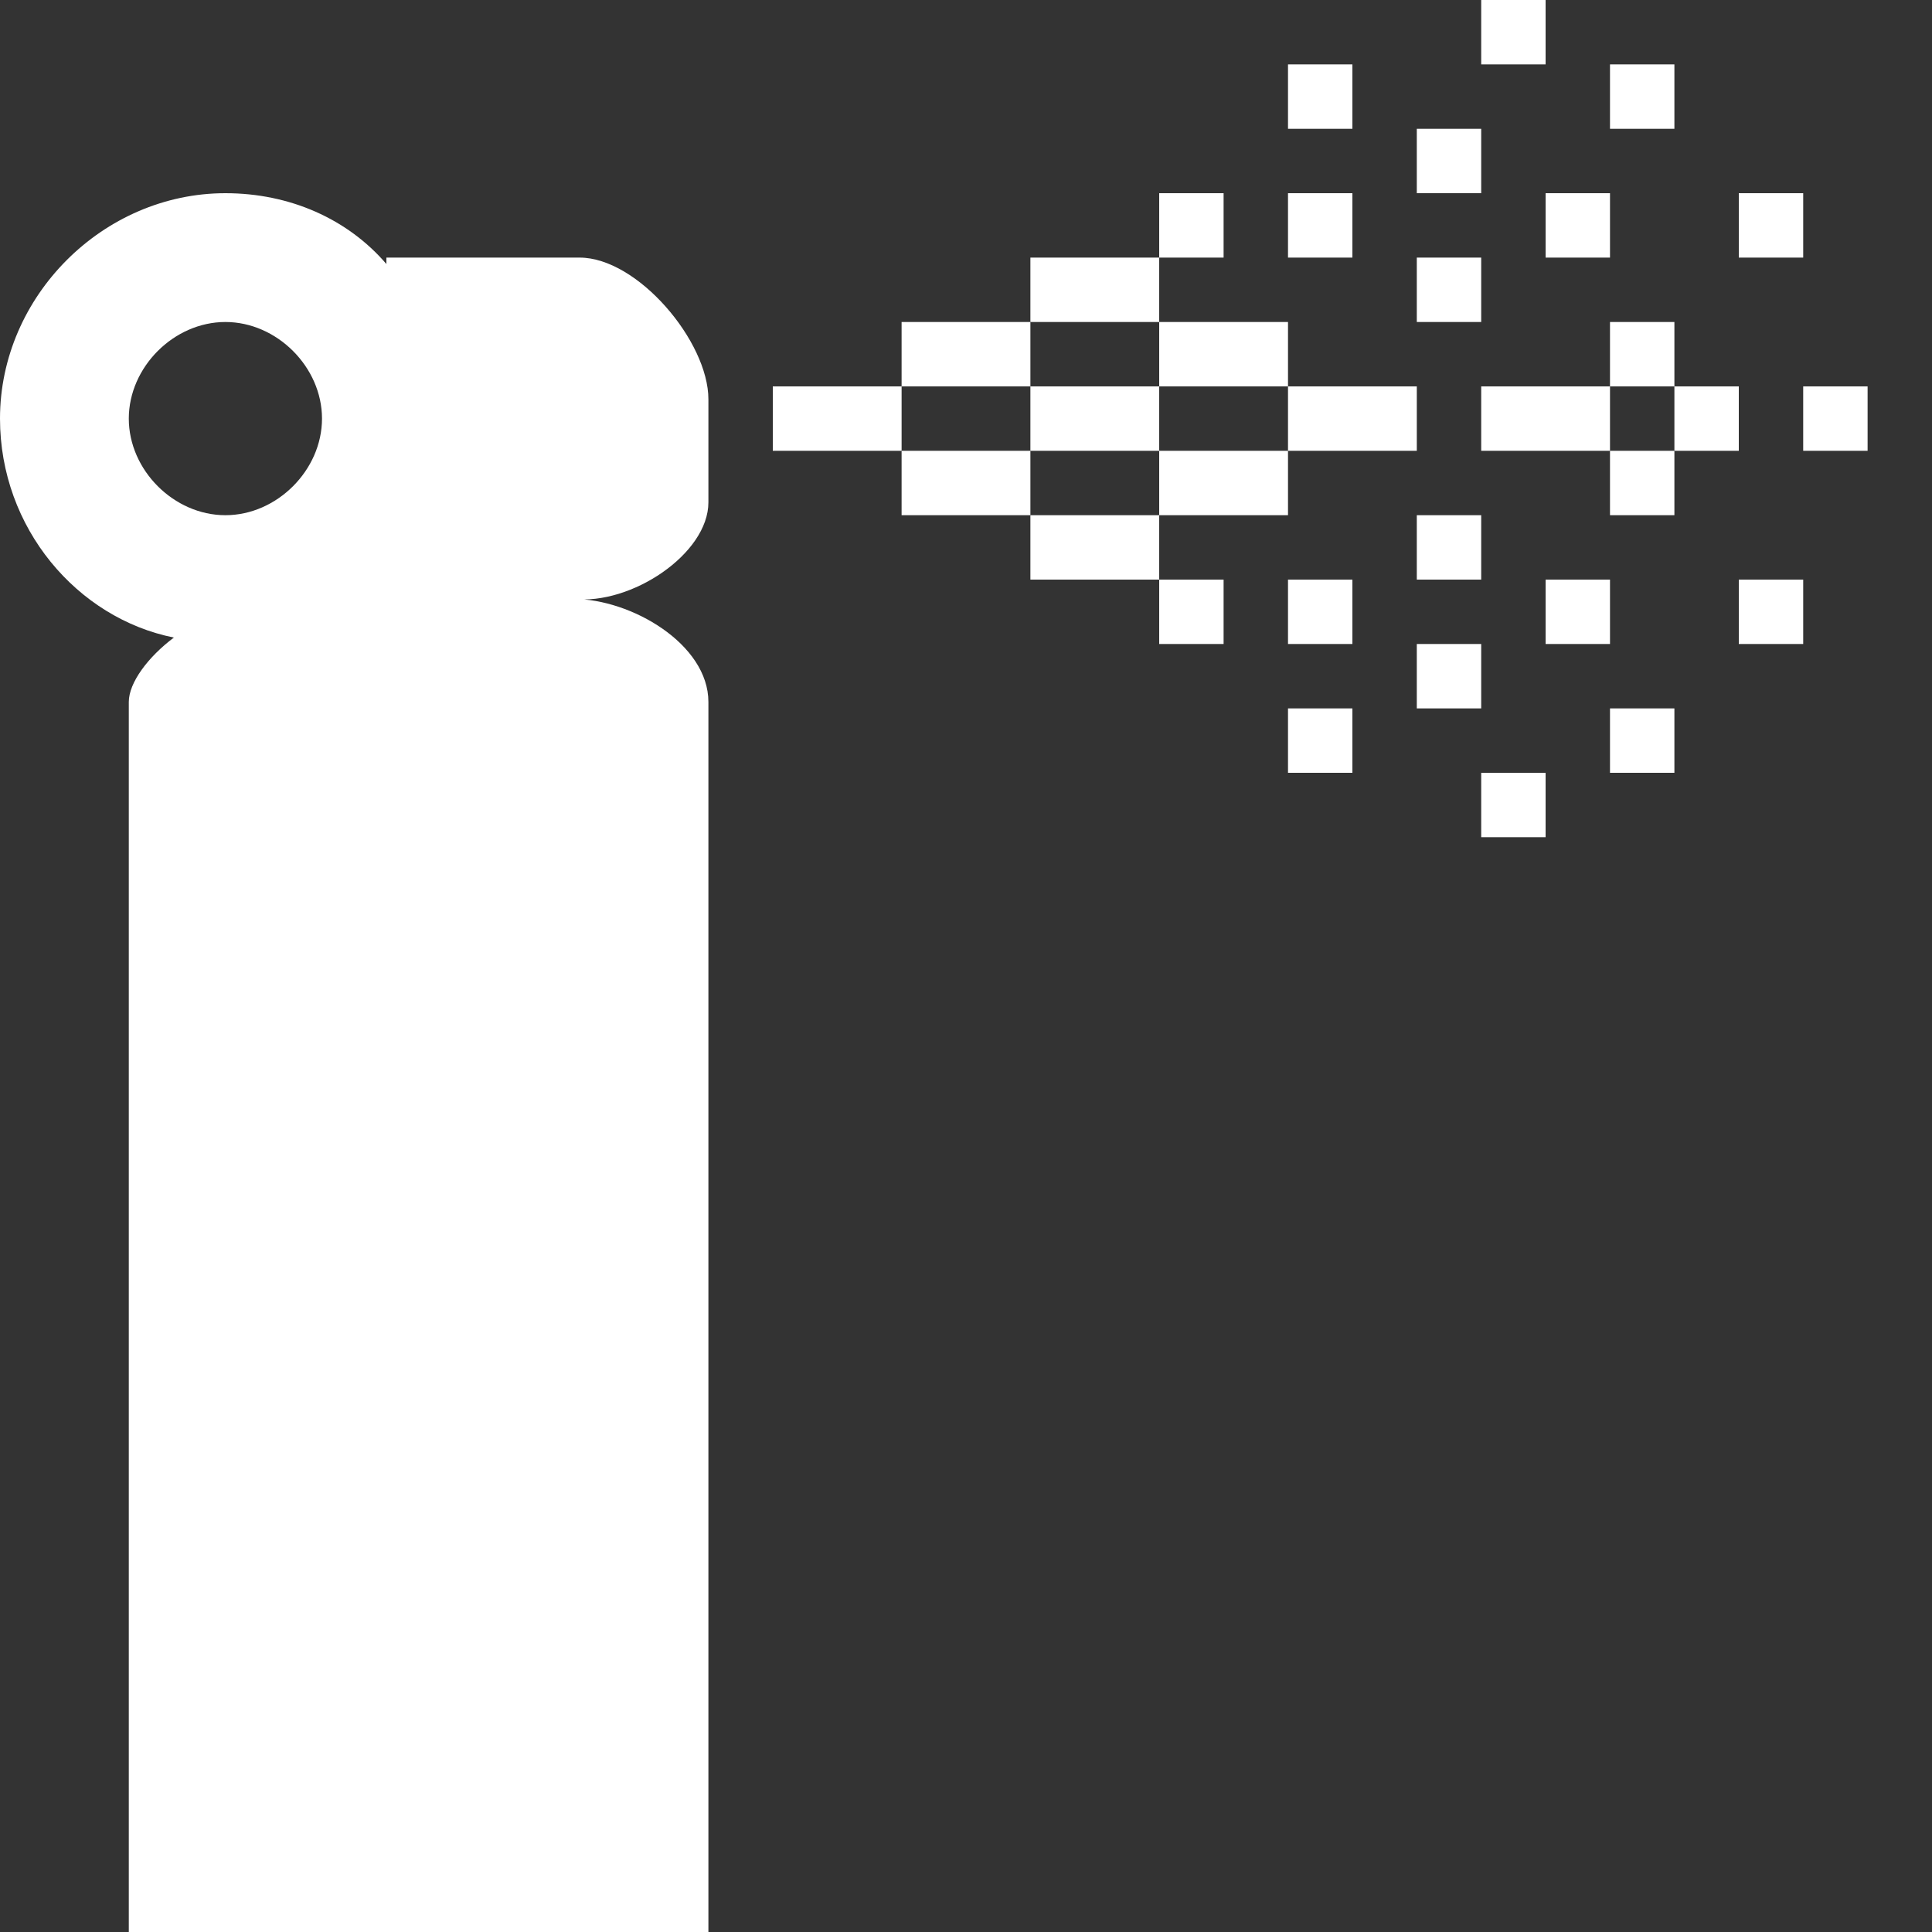 <?xml version="1.0" encoding="utf-8"?>
<!-- Generator: Adobe Illustrator 22.0.1, SVG Export Plug-In . SVG Version: 6.00 Build 0)  -->
<svg version="1.1" id="Layer_1" xmlns="http://www.w3.org/2000/svg" xmlns:xlink="http://www.w3.org/1999/xlink" x="0px" y="0px"
	 width="30px" height="30px" viewBox="0 0 30 30" enable-background="new 0 0 30 30" xml:space="preserve">
<rect x="0" y="0" width="30" height="30" fill="#333333" stroke="none"/>
<path fill="#FFFFFF" d="M11,7.8V6.2C11,5.3,9.9,4,9,4H6v0.1C5.4,3.4,4.5,3,3.5,3C1.6,3,0,4.6,0,6.5c0,1.7,1.2,3.1,2.7,3.4c-0.4,0.3-0.7,0.7-0.7,1
	v1.6V30h9V12.5v-1.6c0-0.9-1.2-1.6-2.1-1.6C9.8,9.4,11,8.6,11,7.8z M2,6.5C2,5.7,2.7,5,3.5,5S5,5.7,5,6.5S4.3,8,3.5,8S2,7.3,2,6.5z"
	/>
<rect fill="#FFFFFF" x="12" y="6" width="2" height="1"/>
<rect fill="#FFFFFF" x="14" y="5" width="2" height="1"/>
<rect fill="#FFFFFF" x="14" y="7" width="2" height="1"/>
<rect fill="#FFFFFF" x="22" y="2" width="1" height="1"/>
<rect fill="#FFFFFF" x="22" y="10" width="1" height="1"/>
<rect fill="#FFFFFF" x="20" y="11" width="1" height="1"/>
<rect fill="#FFFFFF" x="24" y="3" width="1" height="1"/>
<rect fill="#FFFFFF" x="24" y="9" width="1" height="1"/>
<rect fill="#FFFFFF" x="28" y="6" width="1" height="1"/>
<rect fill="#FFFFFF" x="20" y="6" width="2" height="1"/>
<rect fill="#FFFFFF" x="20" y="1" width="1" height="1"/>
<rect fill="#FFFFFF" x="23" y="6" width="2" height="1"/>
<rect fill="#FFFFFF" x="26" y="6" width="1" height="1"/>
<rect fill="#FFFFFF" x="18" y="7" width="2" height="1"/>
<rect fill="#FFFFFF" x="18" y="5" width="2" height="1"/>
<rect fill="#FFFFFF" x="20" y="9" width="1" height="1"/>
<rect fill="#FFFFFF" x="20" y="3" width="1" height="1"/>
<rect fill="#FFFFFF" x="22" y="4" width="1" height="1"/>
<rect fill="#FFFFFF" x="22" y="8" width="1" height="1"/>
<rect fill="#FFFFFF" x="23" y="0" width="1" height="1"/>
<rect fill="#FFFFFF" x="23" y="12" width="1" height="1"/>
<rect fill="#FFFFFF" x="16" y="6" width="2" height="1"/>
<rect fill="#FFFFFF" x="16" y="4" width="2" height="1"/>
<rect fill="#FFFFFF" x="16" y="8" width="2" height="1"/>
<rect fill="#FFFFFF" x="18" y="3" width="1" height="1"/>
<rect fill="#FFFFFF" x="18" y="9" width="1" height="1"/>
<rect fill="#FFFFFF" x="25" y="1" width="1" height="1"/>
<rect fill="#FFFFFF" x="25" y="11" width="1" height="1"/>
<rect fill="#FFFFFF" x="27" y="3" width="1" height="1"/>
<rect fill="#FFFFFF" x="27" y="9" width="1" height="1"/>
<rect fill="#FFFFFF" x="25" y="7" width="1" height="1"/>
<rect fill="#FFFFFF" x="25" y="5" width="1" height="1"/>
</svg>
